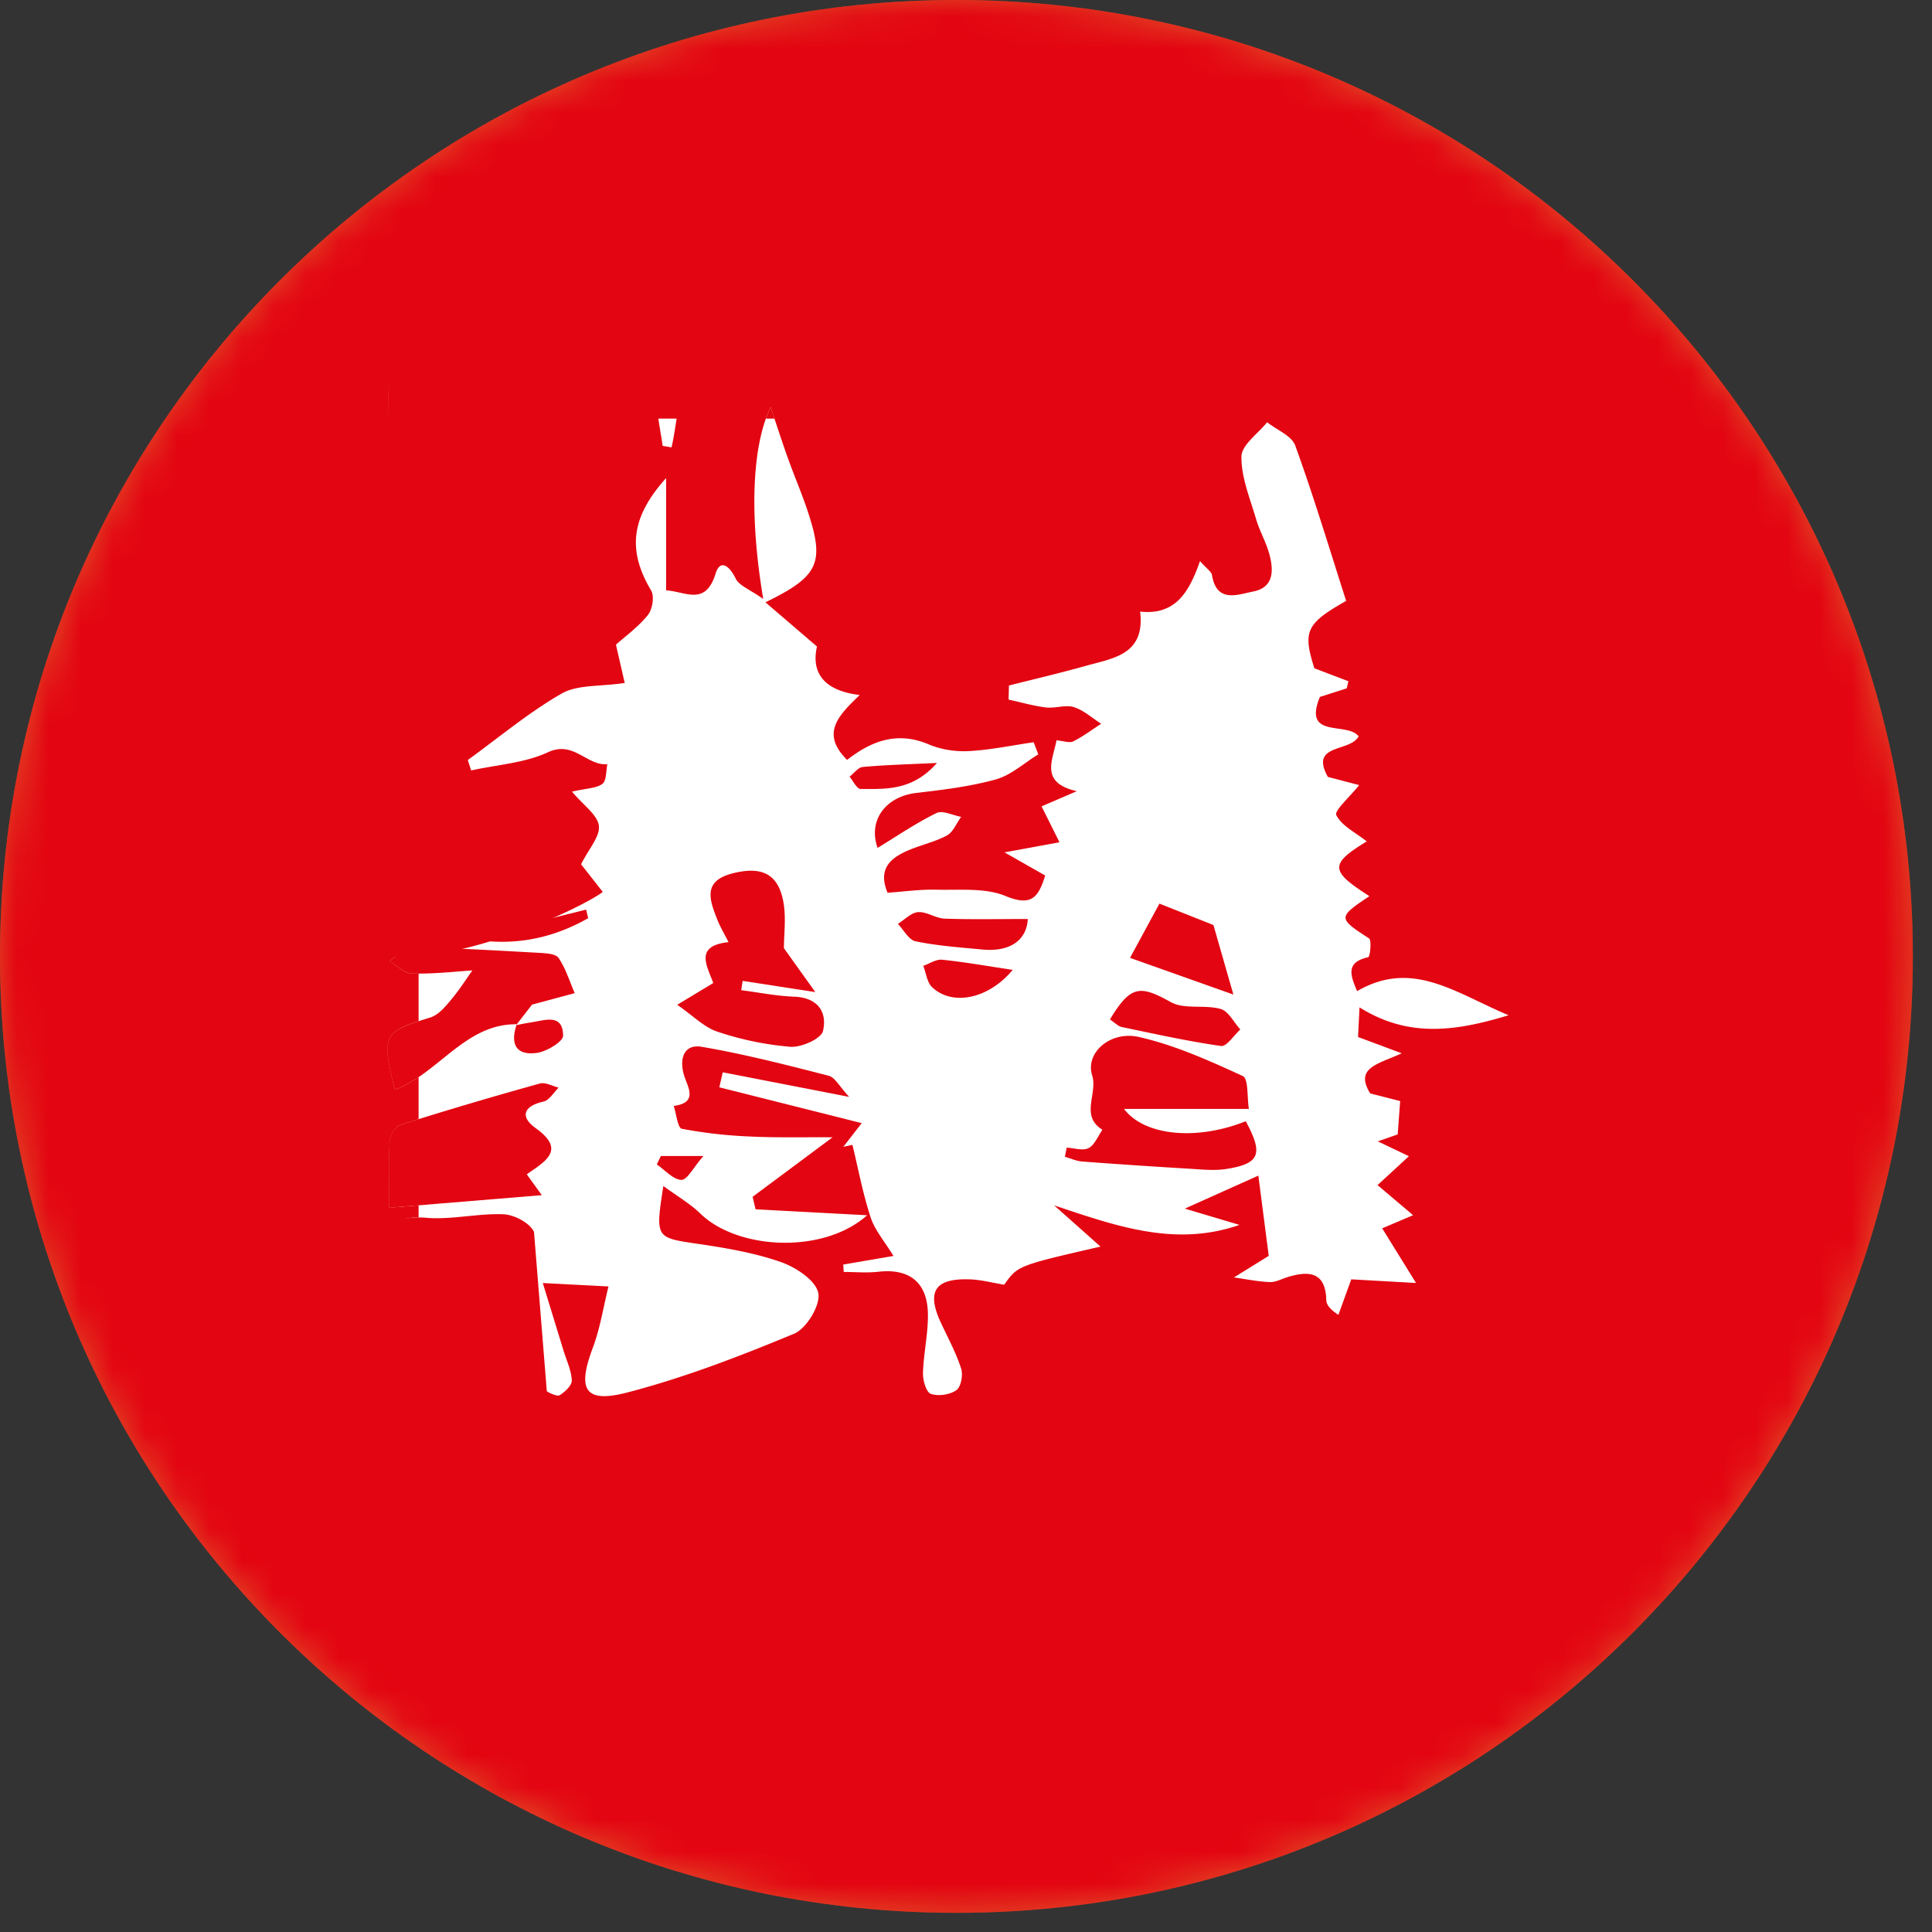 <svg xmlns="http://www.w3.org/2000/svg" xmlns:xlink="http://www.w3.org/1999/xlink" width="60" height="60"><rect width="100%" height="100%" fill="#333333" stroke="none"/><defs><path id="mns__a" d="M29.703 59.405c16.404 0 29.702-13.298 29.702-29.702C59.405 13.298 46.107 0 29.703 0 13.298 0 0 13.298 0 29.703c0 16.404 13.298 29.702 29.703 29.702z"/><path id="mns__c" d="M29.703 59.405c16.404 0 29.702-13.298 29.702-29.702C59.405 13.298 46.107 0 29.703 0 13.298 0 0 13.298 0 29.703c0 16.404 13.298 29.702 29.703 29.702z"/><path id="mns__e" d="M35.966.336H0v35.539h35.966V.336z"/></defs><g fill="none" fill-rule="evenodd"><mask id="mns__b" fill="#fff"><use xlink:href="#mns__a"/></mask><use fill="#E15029" xlink:href="#mns__a"/><g mask="url(#mns__b)"><mask id="mns__d" fill="#fff"><use xlink:href="#mns__c"/></mask><use fill="#E30511" xlink:href="#mns__c"/><g mask="url(#mns__d)"><g transform="translate(12 11.091)"><mask id="mns__f" fill="#fff"><use xlink:href="#mns__e"/></mask><path fill="#FEFEFE" d="M8.524 24.81l-.126.261c.255.175.504.47.764.48.177.009.37-.384.682-.741h-1.32zm6.271-12.082c-.145.013-.274.196-.41.301.113.134.226.381.34.382.789.002 1.61.059 2.374-.808-.9.043-1.604.06-2.304.125zm-8.592 4.43l-3.631.904c1.338.247 2.563.006 3.694-.639l-.063-.265zm11.053 1.556c-.186-.018-.388.122-.582.19.086.222.113.505.27.657.594.582 1.723.409 2.507-.532-.845-.126-1.517-.247-2.195-.315zm.08-1.276c-.277-.01-.554-.22-.822-.202-.217.015-.42.236-.63.365.182.188.34.5.552.542.684.14 1.386.19 2.083.254.862.08 1.369-.304 1.4-.948-.908 0-1.746.02-2.583-.01zm5.497 3.364c1.026.215 2.052.445 3.088.591.172.024.398-.332.6-.512-.202-.221-.368-.569-.613-.638-.5-.14-1.126.022-1.548-.213-.958-.534-1.246-.525-1.89.54.155.102.25.208.363.232zm3.47-1.006c-.26-.912-.451-1.577-.619-2.16l-1.677-.664-.912 1.684 3.209 1.14zM10.282 20.95a9.588 9.588 0 002.267.47c.34.024.955-.252 1.011-.492.138-.584-.16-1.038-.893-1.065-.55-.02-1.098-.131-1.647-.202l.045-.289 2.256.348-.975-1.363c0-.43.073-.949-.017-1.439-.16-.878-.682-1.114-1.58-.885-.93.238-.712.823-.478 1.421.088.227.216.439.354.714-1.072.114-.662.74-.473 1.27-.326.198-.62.375-1.12.676.5.345.838.702 1.25.836zm-5.455 5.077l-.467-.648c.604-.418 1.213-.764.278-1.433-.49-.351-.39-.682.243-.826.18-.041.315-.283.47-.433-.196-.046-.415-.175-.585-.127-1.454.405-2.903.83-4.342 1.287-.151.048-.311.328-.322.51-.038.666-.015 1.337-.015 2.06l4.74-.39zm21.96-2.68c-.06-.368-.012-.937-.189-1.019-1.042-.48-2.11-.96-3.222-1.214-.894-.203-1.678.491-1.456 1.194.178.566-.386 1.255.32 1.688-.14.197-.241.47-.433.57-.175.09-.448-.003-.679-.015l-.056.284c.179.05.356.133.538.147 1.11.084 2.22.158 3.33.223.38.023.772.067 1.143.009 1.047-.165 1.157-.464.607-1.483-1.563.623-3.167.438-3.78-.384h3.876zM4.583 27.168c-.124-.276-.609-.533-.942-.548-.802-.034-1.619.176-2.414.108-.993-.085-1.191.308-1.168 1.206.058 2.227.018 4.457.02 6.685.001 1.237.004 1.244 1.29 1.244 10.89.004 21.78.008 32.67.006 2.171 0 1.86.209 1.877-1.84.016-1.832.004-3.664.004-5.529h-1.567c1.295-.539 1.718-1.433 1.59-2.783-.123-1.313-.004-2.647-.043-3.97-.012-.405-.192-.805-.297-1.215.093-.335.3-.736.301-1.138.022-6.007.003-12.015.033-18.023.005-.818-.274-1.038-1.063-1.035-7.39.025-14.78.016-22.17.017-1.12 0-1.963 2.395-3.01 2.395-.21.913-1.48.41-1.573.395-.066-.474-.362-.31-.384-.786-.031-.699.378-2.04-.408-2.02-2.105.053-4.213.042-6.319 0C.294.322.06.533.066 1.264c.033 3.65.012 7.3.016 10.95 0 .273.054.547.084.827l1.47-.069C.561 13.836-.47 14.612.23 16.183c2.263.651 5.862.92 6.49.425l-.673-.859c.24-.481.595-.865.552-1.197-.044-.34-.477-.632-.834-1.058.47-.109.765-.102.945-.243.13-.102.108-.4.153-.609-.64.055-1.045-.743-1.842-.372-.726.338-1.587.388-2.388.566l-.104-.324c.965-.699 1.886-1.474 2.913-2.063.49-.282 1.184-.213 1.96-.33L7.13 8.931c.302-.271.7-.557.993-.924.141-.177.206-.58.1-.759-.732-1.23-.644-2.263.465-3.492v3.487c.591.031 1.22.503 1.535-.518.144-.468.436-.241.624.15.106.22.433.334.857.635-.443-2.642-.342-4.779.23-5.956.188.56.354 1.077.538 1.589.196.547.427 1.082.61 1.633.534 1.609.36 2.027-1.31 2.838l1.601 1.372c-.194.852.261 1.382 1.329 1.507-.64.618-1.237 1.181-.392 2.016.783-.617 1.586-.885 2.538-.481.376.16.827.229 1.236.207.676-.035 1.346-.178 2.019-.275l.143.376c-.436.267-.84.644-1.314.777-.803.224-1.645.324-2.477.422-.934.109-1.505.836-1.2 1.706.615-.373 1.199-.774 1.829-1.082.19-.093.507.071.767.118-.146.199-.25.476-.447.58-.396.211-.854.303-1.264.492-.5.23-.876.557-.575 1.285.501-.035 1.011-.108 1.519-.095.722.019 1.512-.066 2.147.197.82.34 1.023.021 1.23-.637l-1.263-.72 1.707-.313-.557-1.115 1.094-.472c-1.15-.263-.753-.94-.63-1.579.21.018.399.092.52.032.305-.15.58-.36.866-.546-.28-.179-.542-.421-.848-.517-.262-.08-.582.044-.867.01-.39-.047-.773-.16-1.158-.243l.009-.437c.795-.202 1.593-.388 2.383-.61.855-.24 1.855-.345 1.69-1.687 1.117.125 1.535-.636 1.86-1.568.223.25.357.332.373.432.145.884.796.608 1.284.512.645-.128.632-.662.498-1.16-.1-.37-.302-.714-.41-1.084-.189-.644-.466-1.3-.457-1.948.005-.359.515-.71.798-1.064.3.24.763.42.875.726.577 1.595 1.065 3.221 1.579 4.822-1.247.705-1.351.948-.987 2.093l1.056.402-.052.222-.833.265c-.54 1.321.846.756 1.203 1.226-.264.498-1.533.214-.956 1.258l.972.255c-.301.38-.778.793-.708.934.166.332.593.535.944.814-1.164.71-1.14.922.084 1.701-.99.66-.981.683-.013 1.312.09.057.03.572-.024.584-.708.156-.557.56-.345 1.054 1.719-.999 3.051.058 4.704.748-1.702.52-3.14.688-4.63-.244l-.045.92 1.356.505c-.738.34-1.472.445-.98 1.247l.931.238-.076 1.035-.619.216.967.46-.974.898c.355.3.71.6 1.104.935l-.96.408 1.051 1.697-2.011-.113-.4 1.103c-.278-.184-.372-.32-.376-.46-.024-.875-.533-.916-1.196-.715-.186.057-.374.164-.558.157-.372-.015-.742-.092-1.113-.144l.919-.571.161-.1c-.11-.857-.22-1.692-.323-2.491l-2.282 1.025 1.696.504c-1.986.691-3.797.051-5.755-.605l1.439 1.28c-2.572.592-2.572.592-2.99 1.184-.377-.061-.718-.154-1.061-.166-1.095-.04-1.36.375-.901 1.357.218.467.467.926.624 1.413.064.198-.004.57-.148.671-.203.143-.565.197-.795.114-.145-.053-.249-.427-.242-.653.019-.61.163-1.22.154-1.83-.016-.981-.58-1.416-1.532-1.309-.357.04-.722.007-1.083.007l-.015-.23 1.559-.267c-.278-.457-.578-.799-.708-1.196-.241-.734-.383-1.501-.566-2.255l-.282.06.57-.734-4.422-1.113.107-.466 3.927.764c-.308-.329-.443-.607-.635-.656-1.308-.336-2.62-.673-3.948-.9-.512-.087-.7.312-.558.85.095.356.493.882-.31.988.082.246.126.683.252.708.694.138 1.406.205 2.114.24.788.04 1.579.018 2.568.025l-2.483 1.848c.03.129.06.258.092.388l3.466.185c-1.36 1.213-4.018 1.078-5.18-.053-.316-.306-.71-.532-1.15-.856-.25 1.63-.246 1.602 1.094 1.8.863.128 1.738.276 2.556.561.466.164 1.083.571 1.162.963.075.37-.364 1.102-.75 1.263-1.688.702-3.41 1.364-5.178 1.825-1.329.346-1.564-.087-1.075-1.386.23-.61.328-1.27.486-1.906l-2.04-.107c-.067-.52-.057-1.103-.272-1.586zm-.062-7.06l1.326-.357c-.16-.37-.279-.768-.502-1.094-.092-.134-.41-.146-.63-.157-1.32-.074-2.64-.154-3.962-.173-.217-.003-.438.28-.658.431.233.136.465.382.7.386.702.014 1.405-.068 1.874-.097-.187.261-.405.608-.668.919-.179.212-.39.466-.637.542-1.477.455-1.527.522-1.1 2.246 1.365-.52 2.19-2.057 3.784-2.036-.208.59-.04.985.627.89.305-.044.817-.355.814-.536-.014-.705-.572-.472-.995-.412-.157.021-.312.057-.467.087l.494-.638z" mask="url(#mns__f)"/></g><path fill="#FFF" d="M13 13h35v34H13z"/><path fill="#E30511" d="M16.981 43.196c-.004.03.318.184.398.135.166-.103.385-.307.378-.46-.012-.31-.16-.613-.254-.919l-.646-2.106 2.04.106c-.159.637-.258 1.296-.487 1.906-.49 1.3-.254 1.732 1.075 1.386 1.767-.46 3.49-1.123 5.178-1.825.386-.16.825-.893.75-1.263-.079-.392-.696-.8-1.162-.962-.818-.286-1.693-.435-2.557-.562-1.34-.198-1.344-.17-1.093-1.8.44.324.834.55 1.149.857 1.163 1.13 3.822 1.265 5.18.052l-3.465-.185-.092-.388 2.483-1.848c-.99-.006-1.78.015-2.568-.025a14.49 14.49 0 01-2.114-.24c-.126-.025-.17-.462-.251-.709.802-.105.404-.63.31-.987-.144-.538.045-.937.557-.85 1.329.227 2.64.564 3.948.9.192.05.327.327.635.656l-3.927-.764-.107.466 4.422 1.113-.57.734.282-.06c.183.754.325 1.52.566 2.255.13.397.43.739.708 1.196l-1.56.267.016.23c.361 0 .726.034 1.083-.007.952-.106 1.516.328 1.531 1.31.01.608-.134 1.218-.153 1.83-.007.225.097.599.242.652.23.083.592.029.795-.114.144-.1.212-.473.148-.671-.157-.487-.406-.946-.624-1.412-.46-.983-.194-1.398.9-1.358.344.012.685.105 1.062.166.418-.592.418-.592 2.99-1.184l-1.439-1.28c1.958.656 3.77 1.296 5.755.606l-1.697-.505 2.283-1.025.323 2.492a5.925 5.925 0 00-.161.1l-.92.57c.372.052.742.13 1.114.144.184.007.372-.1.558-.157.663-.2 1.172-.16 1.196.715.004.14.098.276.376.46l.4-1.103 2.011.113-1.051-1.697.96-.408-1.104-.935.974-.897a687.76 687.76 0 00-.967-.461l.619-.216.076-1.035-.93-.238c-.493-.802.24-.906.98-1.246l-1.357-.505.045-.921c1.49.932 2.928.765 4.63.244-1.653-.69-2.985-1.747-4.705-.748-.21-.494-.362-.898.346-1.054.055-.012.113-.527.024-.585-.968-.628-.977-.652.013-1.311-1.224-.78-1.248-.99-.084-1.7-.351-.28-.778-.483-.944-.815-.07-.14.407-.553.708-.934l-.972-.255c-.577-1.044.692-.76.956-1.258-.357-.47-1.743.095-1.203-1.225l.833-.266.052-.222-1.056-.402c-.364-1.145-.26-1.388.987-2.093-.514-1.6-1.002-3.227-1.58-4.821-.11-.307-.574-.488-.874-.727-.283.354-.793.706-.798 1.064-.009.648.268 1.304.456 1.948.109.37.311.713.411 1.085.134.497.147 1.031-.498 1.159-.488.097-1.14.372-1.284-.512-.016-.1-.15-.182-.372-.432-.327.932-.744 1.693-1.86 1.568.164 1.342-.837 1.447-1.691 1.687-.79.222-1.589.408-2.383.61l-.01.437c.386.084.769.196 1.159.243.285.035.605-.09.867-.01.306.096.567.338.848.517-.287.186-.561.396-.866.546-.122.06-.31-.014-.52-.032-.123.639-.52 1.316.63 1.58l-1.094.471.556 1.116-1.706.313 1.262.719c-.206.659-.409.977-1.23.637-.634-.263-1.424-.178-2.146-.197-.508-.013-1.018.06-1.52.095-.3-.728.076-1.056.575-1.286.411-.188.87-.28 1.265-.49.196-.105.3-.382.446-.581-.259-.047-.576-.211-.766-.118-.63.308-1.215.709-1.829 1.082-.305-.87.266-1.597 1.2-1.706.832-.098 1.674-.198 2.477-.422.473-.133.878-.51 1.314-.777l-.144-.376c-.672.097-1.342.24-2.018.275-.41.022-.86-.047-1.236-.207-.952-.405-1.755-.135-2.539.481-.844-.835-.247-1.398.392-2.016-1.067-.125-1.522-.655-1.328-1.506l-1.601-1.373c1.67-.811 1.844-1.23 1.31-2.838-.183-.551-.414-1.086-.61-1.633-.184-.512-.35-1.03-.538-1.589-.572 1.177-.673 3.314-.23 5.956-.425-.3-.751-.415-.857-.634-.189-.392-.48-.619-.624-.15-.315 1.02-.944.548-1.535.517v-3.487c-1.109 1.229-1.198 2.263-.465 3.492.106.179.041.583-.1.759-.294.368-.692.653-.993.924l.272 1.188c-.776.116-1.47.048-1.96.33-1.027.59-1.948 1.364-2.913 2.063l.104.324c.801-.178 1.662-.228 2.387-.566.798-.371 1.203.427 1.843.372-.045.21-.022.507-.153.609-.18.14-.475.135-.945.243.357.426.79.717.834 1.058.043.332-.311.716-.552 1.198l.673.858c-.628.495-4.936 2.534-7.2 1.883-.699-1.57.58-13.577.547-17.226-.006-.732.228-1.943.945-1.928 2.106.042 4.214.053 6.32 0 .785-.02 1.027 1.3 1.058 1.999.021.475.123.947.19 1.42l.277.046c.176-.768.352-2.536.562-3.449h3.288c7.39-.001 16.466.025 23.856 0 .789-.002.022 14.33 0 20.337-.002.402.093.736 0 1.072.105.41.32 7.82.32 7.82 0 1.863.015 3.696 0 5.528-.018 2.049-.357 2.535-2.529 2.536-10.89.003-22.452-.254-33.342-.259-1.286 0-1.895-.168-1.896-1.405-.002-2.229.462-4.745.404-6.972-.023-.898.716-1.367 1.709-1.282.795.068 1.612-.142 2.414-.108.333.015.818.272.942.548"/><path fill="#E30511" d="M38.785 34.438h-3.877c.614.821 2.219 1.006 3.78.383.551 1.019.44 1.318-.606 1.483-.372.058-.763.014-1.143-.008-1.11-.067-2.22-.14-3.33-.224-.182-.014-.359-.096-.538-.147l.056-.284c.23.012.504.106.68.014.19-.1.291-.372.431-.569-.705-.433-.14-1.122-.32-1.688-.221-.702.563-1.397 1.457-1.193 1.112.253 2.18.734 3.222 1.213.177.082.129.65.188 1.02m-26.699 3.069c0-.723-.023-1.393.015-2.06.01-.181.17-.462.322-.51a127.74 127.74 0 014.342-1.287c.17-.048.39.08.585.127-.155.15-.29.392-.47.433-.634.144-.733.475-.243.826.935.67.326 1.015-.278 1.433l.467.648-4.74.39m8.946-6.303l1.119-.675c-.19-.53-.6-1.156.474-1.27-.139-.276-.267-.488-.355-.715-.234-.598-.452-1.183.478-1.42.898-.23 1.42.006 1.58.885.09.49.017 1.01.017 1.438l.975 1.363-2.256-.348-.045.289c.549.07 1.096.182 1.647.202.733.027 1.03.482.893 1.065-.056.24-.671.515-1.011.491a9.601 9.601 0 01-2.267-.469c-.412-.134-.75-.491-1.25-.836m-4.981.605c-1.596-.02-2.42 1.516-3.786 2.036-.426-1.724-.376-1.79 1.1-2.246.248-.076.46-.33.638-.542.262-.31.481-.658.668-.92-.469.03-1.172.112-1.874.098-.236-.004-.467-.25-.7-.386.22-.15.441-.434.658-.431 1.322.02 2.643.099 3.963.172.219.013.537.024.629.159.224.326.341.724.502 1.094l-1.326.357-.494.638.021-.03m19.045-2.061l.913-1.684 1.677.664.62 2.16-3.21-1.14m-.624 1.913c.644-1.064.932-1.073 1.89-.539.422.235 1.049.073 1.548.213.245.069.41.417.612.638-.2.18-.427.536-.599.512-1.036-.147-2.062-.376-3.088-.59-.113-.025-.208-.131-.363-.234m-2.551-3.12c-.031.645-.538 1.029-1.4.949-.697-.065-1.4-.116-2.083-.255-.212-.043-.37-.354-.552-.542.21-.13.413-.35.63-.365.268-.018.546.192.822.202.837.03 1.675.011 2.583.011m-.468 1.58c-.785.941-1.913 1.114-2.508.532-.156-.152-.183-.435-.27-.658.195-.067.397-.207.583-.189.678.068 1.35.189 2.195.315m-13.185-1.605c-1.13.644-2.355.885-3.694.638l3.631-.904.063.266m10.833-4.821c-.764.867-1.585.81-2.373.808-.115 0-.228-.248-.342-.381.137-.105.266-.29.411-.302.7-.064 1.404-.082 2.304-.125"/><path fill="#E30511" d="M16.05 31.809l-.022.029c.155-.03.31-.065.466-.087.424-.06.982-.293.995.412.004.182-.508.493-.813.536-.668.095-.836-.3-.627-.89m5.795 4.091c-.311.358-.505.75-.682.743-.26-.01-.51-.306-.764-.48l.126-.262h1.32z"/></g></g></g></svg>